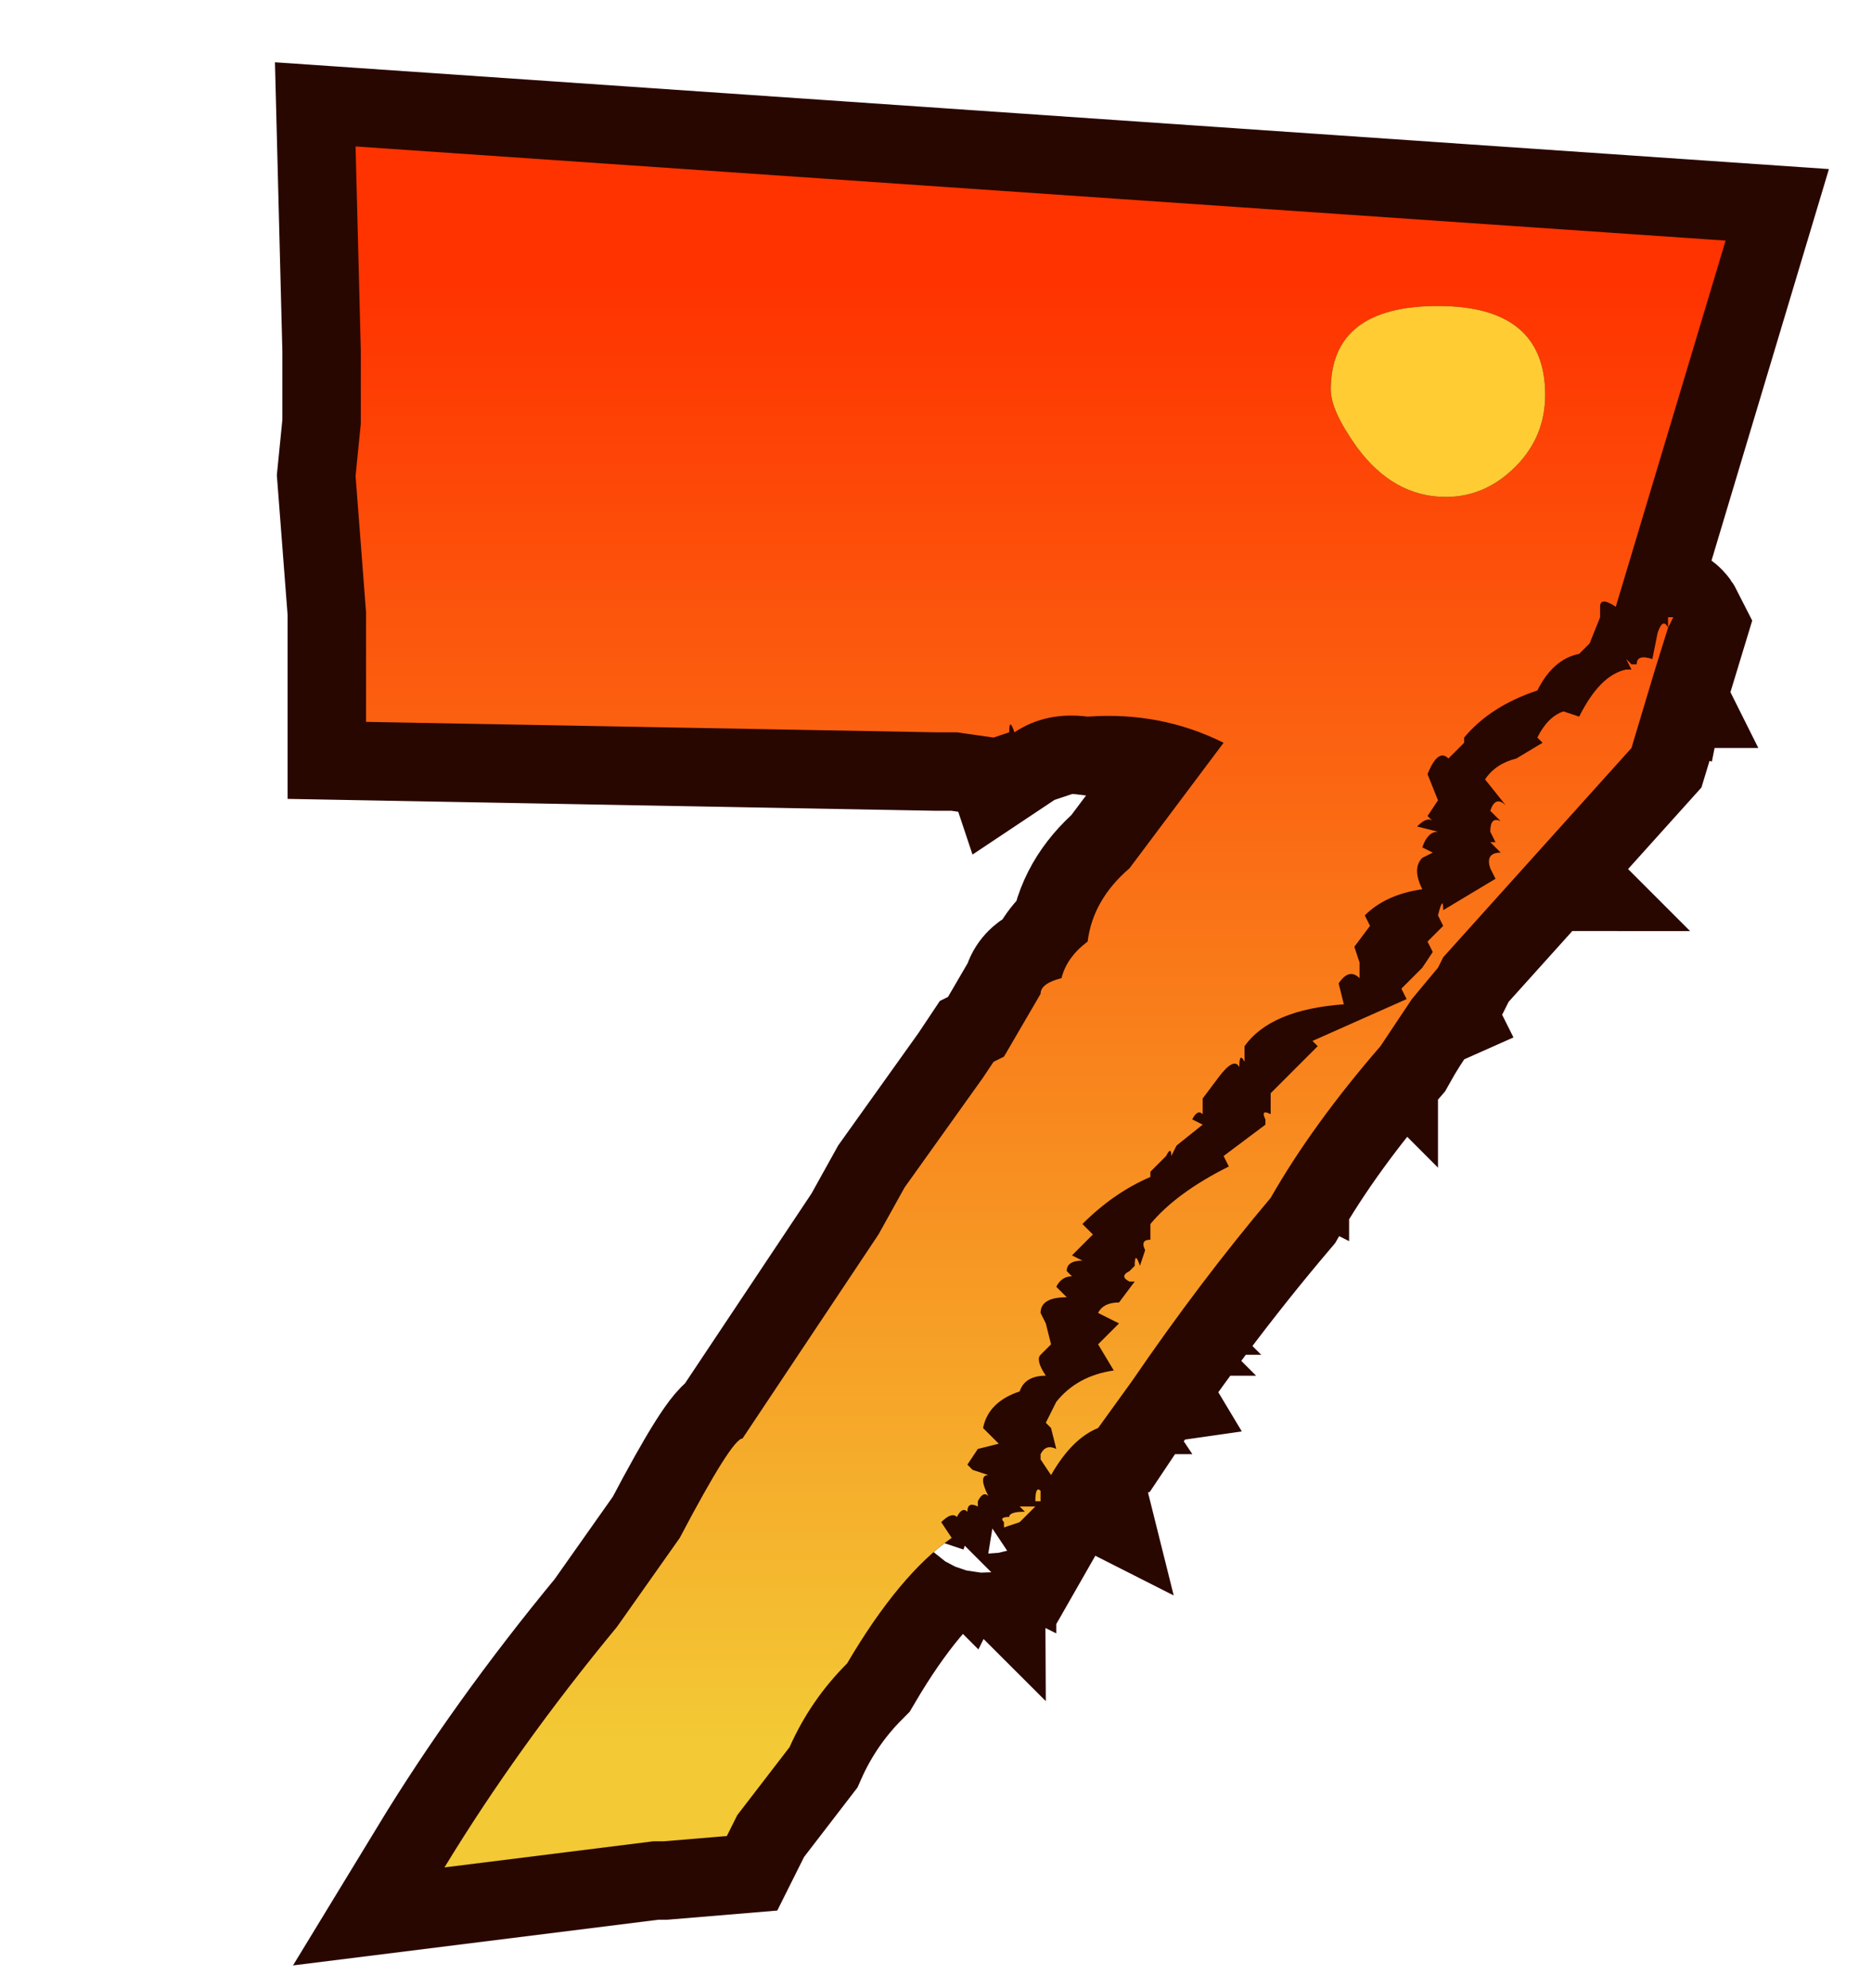 <?xml version="1.0" encoding="UTF-8" standalone="no"?>
<svg xmlns:xlink="http://www.w3.org/1999/xlink" height="38.0px" width="35.8px" xmlns="http://www.w3.org/2000/svg">
  <g transform="matrix(1.0, 0.0, 0.0, 1.0, 0.0, 0.0)">
    <path d="M35.8 38.0 L0.0 38.0 0.0 0.0 35.8 0.0 35.8 38.0" fill="#cccccc" fill-opacity="0.0" fill-rule="evenodd" stroke="none"/>
    <path d="M30.6 11.6 L30.6 11.8 30.4 12.3 30.2 12.5 Q29.7 12.6 29.4 13.2 28.5 13.5 28.0 14.1 L28.0 14.2 27.7 14.5 Q27.5 14.3 27.3 14.8 L27.5 15.3 27.3 15.6 27.4 15.7 Q27.3 15.6 27.1 15.8 L27.5 15.9 Q27.3 15.9 27.2 16.2 L27.4 16.3 27.2 16.4 Q27.0 16.6 27.2 17.0 26.5 17.1 26.1 17.5 L26.2 17.7 25.9 18.1 26.0 18.4 26.0 18.7 Q25.8 18.5 25.6 18.8 L25.7 19.2 Q24.3 19.3 23.8 20.0 L23.8 20.3 Q23.7 20.1 23.7 20.4 23.6 20.2 23.3 20.6 L23.0 21.0 23.0 21.3 Q22.9 21.2 22.8 21.4 L23.0 21.5 22.5 21.9 22.4 22.1 Q22.4 21.9 22.3 22.1 L22.2 22.2 22.0 22.4 22.0 22.5 Q21.3 22.8 20.7 23.4 L20.9 23.6 20.5 24.0 20.7 24.1 Q20.4 24.1 20.4 24.3 L20.5 24.4 Q20.3 24.4 20.2 24.6 L20.4 24.8 Q19.9 24.8 19.9 25.1 L20.0 25.3 20.1 25.7 19.9 25.9 Q19.8 26.0 20.0 26.3 19.6 26.3 19.5 26.6 18.9 26.8 18.8 27.3 L19.1 27.6 18.7 27.7 18.5 28.0 18.6 28.1 18.9 28.2 Q18.7 28.2 18.9 28.6 18.8 28.5 18.7 28.7 L18.7 28.8 Q18.5 28.7 18.5 28.9 18.4 28.8 18.3 29.0 18.2 28.9 18.0 29.1 L18.2 29.4 Q17.2 30.1 16.2 31.8 15.5 32.5 15.1 33.4 L14.1 34.7 13.9 35.1 12.7 35.2 12.5 35.2 8.5 35.7 Q9.9 33.4 11.8 31.1 L13.0 29.4 Q14.0 27.5 14.2 27.5 L16.8 23.6 17.3 22.7 18.8 20.6 19.0 20.3 19.2 20.2 19.9 19.0 Q19.9 18.8 20.3 18.7 20.4 18.3 20.8 18.0 20.9 17.2 21.6 16.6 L23.4 14.2 Q22.2 13.6 20.8 13.7 20.0 13.6 19.4 14.0 19.3 13.7 19.3 14.0 L19.0 14.1 18.3 14.0 17.9 14.0 7.0 13.8 7.0 11.7 6.8 9.1 6.9 8.1 6.9 6.7 6.8 2.8 33.0 4.6 30.9 11.6 Q30.6 11.4 30.6 11.6 M31.9 12.0 L31.2 14.3 27.6 18.3 27.5 18.5 Q26.9 19.1 26.4 20.0 25.1 21.5 24.3 22.9 22.6 24.9 21.0 27.3 20.5 27.5 20.1 28.2 L19.9 27.9 19.9 27.8 Q20.0 27.6 20.2 27.7 L20.1 27.3 20.0 27.2 20.2 26.8 Q20.6 26.3 21.3 26.2 L21.0 25.7 21.4 25.3 21.0 25.1 Q21.1 24.9 21.4 24.9 L21.7 24.5 21.6 24.5 Q21.4 24.4 21.6 24.3 L21.7 24.2 Q21.7 23.9 21.8 24.2 L21.9 23.9 Q21.8 23.7 22.0 23.7 L22.0 23.4 Q22.5 22.8 23.5 22.3 L23.4 22.1 23.8 21.8 24.2 21.5 24.2 21.4 Q24.1 21.2 24.3 21.3 L24.3 20.9 25.2 20.0 25.1 19.9 26.9 19.1 26.8 18.9 27.2 18.5 27.4 18.2 27.3 18.0 27.6 17.7 27.5 17.5 Q27.6 17.1 27.6 17.4 L28.6 16.8 28.5 16.6 Q28.4 16.3 28.7 16.3 L28.5 16.1 28.6 16.1 28.5 15.9 Q28.5 15.6 28.7 15.7 L28.5 15.5 Q28.6 15.2 28.8 15.4 L28.4 14.9 Q28.6 14.6 29.0 14.5 L29.5 14.2 29.4 14.1 Q29.6 13.7 29.9 13.6 L30.2 13.7 Q30.6 12.9 31.1 12.8 L31.2 12.8 31.1 12.6 31.2 12.7 31.3 12.7 Q31.3 12.5 31.6 12.6 L31.7 12.1 Q31.8 11.8 31.9 12.0 L31.9 11.8 32.0 11.8 31.9 12.0 M19.2 29.1 Q19.1 29.0 19.3 29.0 19.3 28.9 19.6 28.9 L19.5 28.8 19.8 28.8 19.5 29.1 19.2 29.2 19.2 29.1 M19.9 28.7 L19.8 28.7 Q19.8 28.4 19.9 28.5 L19.9 28.7" fill="#290701" fill-rule="evenodd" stroke="none"/>
    <path d="M30.6 11.6 L30.6 11.8 30.4 12.3 30.2 12.5 Q29.7 12.6 29.4 13.2 28.5 13.5 28.0 14.1 L28.0 14.2 27.7 14.5 Q27.5 14.3 27.3 14.8 L27.5 15.3 27.3 15.6 27.4 15.7 Q27.3 15.6 27.1 15.8 L27.5 15.9 Q27.3 15.9 27.2 16.2 L27.4 16.3 27.2 16.4 Q27.0 16.6 27.2 17.0 26.5 17.1 26.1 17.5 L26.2 17.7 25.9 18.1 26.0 18.4 26.0 18.7 Q25.8 18.5 25.6 18.8 L25.7 19.2 Q24.3 19.3 23.8 20.0 L23.8 20.3 Q23.7 20.1 23.7 20.4 23.6 20.2 23.3 20.6 L23.0 21.0 23.0 21.3 Q22.9 21.2 22.8 21.4 L23.0 21.5 22.5 21.9 22.4 22.1 Q22.4 21.9 22.3 22.1 L22.2 22.2 22.0 22.4 22.0 22.5 Q21.3 22.8 20.7 23.4 L20.9 23.6 20.5 24.0 20.7 24.1 Q20.4 24.1 20.4 24.3 L20.5 24.4 Q20.3 24.4 20.2 24.6 L20.4 24.8 Q19.9 24.8 19.9 25.1 L20.0 25.3 20.1 25.7 19.9 25.9 Q19.8 26.0 20.0 26.3 19.6 26.3 19.5 26.6 18.9 26.8 18.8 27.3 L19.1 27.6 18.7 27.7 18.5 28.0 18.6 28.1 18.9 28.2 Q18.7 28.2 18.9 28.6 18.8 28.5 18.7 28.7 L18.7 28.8 Q18.5 28.7 18.5 28.9 18.4 28.8 18.3 29.0 18.2 28.9 18.0 29.1 L18.2 29.4 Q17.2 30.1 16.2 31.8 15.5 32.5 15.1 33.4 L14.1 34.7 13.9 35.1 12.7 35.2 12.5 35.2 8.5 35.7 Q9.9 33.4 11.8 31.1 L13.0 29.4 Q14.0 27.5 14.2 27.5 L16.8 23.6 17.3 22.7 18.8 20.6 19.0 20.3 19.2 20.2 19.9 19.0 Q19.9 18.8 20.3 18.7 20.4 18.3 20.8 18.0 20.9 17.2 21.6 16.6 L23.4 14.2 Q22.2 13.6 20.8 13.7 20.0 13.6 19.4 14.0 19.3 13.7 19.3 14.0 L19.0 14.1 18.3 14.0 17.9 14.0 7.0 13.8 7.0 11.7 6.8 9.1 6.9 8.1 6.9 6.7 6.8 2.8 33.0 4.6 30.9 11.6 Q30.6 11.4 30.6 11.6 M31.9 12.0 L31.2 14.3 27.6 18.3 27.5 18.5 Q26.9 19.1 26.4 20.0 25.1 21.5 24.3 22.9 22.6 24.9 21.0 27.3 20.5 27.5 20.1 28.2 L19.9 27.9 19.9 27.8 Q20.0 27.6 20.2 27.7 L20.1 27.3 20.0 27.2 20.2 26.8 Q20.6 26.3 21.3 26.2 L21.0 25.7 21.4 25.3 21.0 25.1 Q21.1 24.9 21.4 24.9 L21.7 24.5 21.6 24.5 Q21.4 24.4 21.6 24.3 L21.7 24.2 Q21.7 23.9 21.8 24.2 L21.9 23.9 Q21.8 23.7 22.0 23.7 L22.0 23.4 Q22.5 22.8 23.5 22.3 L23.4 22.1 23.8 21.8 24.2 21.5 24.2 21.4 Q24.1 21.2 24.3 21.3 L24.3 20.9 25.2 20.0 25.1 19.9 26.9 19.1 26.8 18.9 27.2 18.5 27.4 18.2 27.3 18.0 27.6 17.7 27.5 17.5 Q27.6 17.1 27.6 17.4 L28.6 16.8 28.5 16.6 Q28.4 16.3 28.7 16.3 L28.5 16.1 28.6 16.1 28.5 15.9 Q28.5 15.6 28.7 15.7 L28.5 15.5 Q28.6 15.2 28.8 15.4 L28.4 14.9 Q28.6 14.6 29.0 14.5 L29.5 14.2 29.4 14.1 Q29.6 13.7 29.9 13.6 L30.2 13.7 Q30.6 12.9 31.1 12.8 L31.2 12.8 31.1 12.6 31.2 12.7 31.3 12.7 Q31.3 12.5 31.6 12.6 L31.7 12.1 Q31.8 11.8 31.9 12.0 Z" fill="none" stroke="#290701" stroke-linecap="butt" stroke-linejoin="miter-clip" stroke-miterlimit="3.0" stroke-width="3.0"/>
    <path d="M30.4 12.3 L30.2 12.5 Q29.7 12.6 29.4 13.2 28.5 13.5 28.0 14.1 L28.0 14.2 27.7 14.5 Q27.5 14.3 27.3 14.8 L27.5 15.3 27.3 15.6 27.4 15.7 Q27.3 15.6 27.1 15.8 L27.5 15.9 Q27.3 15.9 27.2 16.2 L27.4 16.3 27.2 16.4 Q27.0 16.6 27.2 17.0 26.5 17.1 26.1 17.5 L26.2 17.7 25.9 18.1 26.0 18.4 26.0 18.7 Q25.8 18.5 25.6 18.8 L25.7 19.2 Q24.3 19.3 23.8 20.0 L23.8 20.3 Q23.7 20.1 23.7 20.4 23.6 20.2 23.3 20.6 L23.0 21.0 23.0 21.3 Q22.9 21.2 22.8 21.4 L23.0 21.5 22.5 21.9 22.4 22.1 Q22.4 21.9 22.3 22.1 L22.2 22.2 22.0 22.4 22.0 22.5 Q21.3 22.8 20.7 23.4 L20.9 23.6 20.5 24.0 20.7 24.1 Q20.4 24.1 20.4 24.3 L20.5 24.4 Q20.3 24.4 20.2 24.6 L20.4 24.8 Q19.9 24.8 19.9 25.1 L20.0 25.3 20.1 25.7 19.9 25.9 Q19.8 26.0 20.0 26.3 19.6 26.3 19.5 26.6 18.9 26.8 18.8 27.3 L19.1 27.6 18.7 27.7 18.5 28.0 18.6 28.1 18.9 28.2 Q18.7 28.2 18.9 28.6 18.8 28.5 18.7 28.7 L18.7 28.8 Q18.5 28.7 18.5 28.9 18.4 28.8 18.3 29.0 18.2 28.9 18.0 29.1 L18.2 29.4 Q17.2 30.1 16.2 31.8 15.5 32.5 15.1 33.4 L14.1 34.7 13.9 35.1 12.7 35.2 12.5 35.2 8.5 35.7 Q9.9 33.4 11.8 31.1 L13.0 29.4 Q14.0 27.5 14.2 27.5 L16.8 23.6 17.3 22.7 18.8 20.6 19.0 20.3 19.2 20.2 19.9 19.0 Q19.9 18.8 20.3 18.7 20.4 18.3 20.8 18.0 20.9 17.2 21.6 16.6 L23.4 14.2 Q22.2 13.6 20.8 13.7 20.0 13.6 19.4 14.0 19.3 13.7 19.3 14.0 L19.0 14.1 18.3 14.0 17.9 14.0 7.0 13.8 7.0 11.7 6.8 9.1 6.9 8.1 6.9 6.7 6.8 2.8 33.0 4.6 30.9 11.6 Q30.6 11.4 30.6 11.6 L30.6 11.8 30.4 12.3 M31.9 12.0 L31.65 12.8 31.2 14.3 27.6 18.3 27.5 18.5 27.0 19.1 26.4 20.0 Q25.1 21.5 24.3 22.9 22.95 24.5 21.65 26.4 L21.0 27.3 Q20.5 27.5 20.1 28.2 L19.9 27.9 19.9 27.8 Q20.0 27.6 20.2 27.7 L20.1 27.3 20.0 27.2 20.2 26.8 Q20.6 26.3 21.3 26.2 L21.0 25.7 21.4 25.3 21.0 25.1 Q21.1 24.9 21.4 24.9 L21.7 24.5 21.6 24.5 Q21.4 24.4 21.6 24.3 L21.7 24.2 Q21.7 23.9 21.8 24.2 L21.9 23.9 Q21.8 23.7 22.0 23.7 L22.0 23.4 Q22.5 22.8 23.5 22.3 L23.4 22.1 23.8 21.8 24.2 21.5 24.2 21.4 Q24.1 21.2 24.3 21.3 L24.3 20.9 25.2 20.0 25.1 19.9 26.9 19.1 26.8 18.9 27.2 18.5 27.4 18.2 27.3 18.0 27.6 17.7 27.5 17.5 Q27.6 17.1 27.6 17.4 L28.6 16.8 28.5 16.6 Q28.4 16.3 28.7 16.3 L28.5 16.1 28.6 16.1 28.5 15.9 Q28.5 15.6 28.7 15.7 L28.5 15.5 Q28.6 15.2 28.8 15.4 L28.4 14.9 Q28.6 14.6 29.0 14.5 L29.5 14.2 29.4 14.1 Q29.6 13.7 29.9 13.6 L30.2 13.7 Q30.6 12.9 31.1 12.8 L31.2 12.8 31.1 12.6 31.2 12.7 31.3 12.7 Q31.3 12.5 31.6 12.6 L31.7 12.1 Q31.8 11.8 31.9 12.0 L31.9 11.8 32.0 11.8 31.9 12.0 M29.55 7.55 Q29.55 5.85 27.5 5.85 25.45 5.85 25.45 7.45 25.45 7.85 25.95 8.55 26.65 9.5 27.65 9.5 28.45 9.5 29.05 8.85 29.55 8.3 29.55 7.55 M19.6 28.9 L19.5 28.8 19.8 28.8 19.5 29.1 19.2 29.2 19.2 29.1 Q19.1 29.0 19.3 29.0 19.3 28.9 19.6 28.9 M19.9 28.7 L19.8 28.7 Q19.8 28.4 19.9 28.5 L19.9 28.7" fill="url(#gradient0)" fill-rule="evenodd" stroke="none"/>
    <path d="M29.55 7.55 Q29.55 8.3 29.05 8.85 28.45 9.5 27.65 9.5 26.65 9.5 25.95 8.55 25.45 7.85 25.45 7.45 25.45 5.85 27.5 5.85 29.55 5.85 29.55 7.55" fill="#ffcc33" fill-rule="evenodd" stroke="none"/>
  </g>
  <defs>
    <linearGradient gradientTransform="matrix(0.0, 0.017, -0.016, 0.0, 19.9, 19.35)" gradientUnits="userSpaceOnUse" id="gradient0" spreadMethod="pad" x1="-819.2" x2="819.2">
      <stop offset="0.0" stop-color="#ff3300"/>
      <stop offset="1.0" stop-color="#f3c935"/>
    </linearGradient>
  </defs>
</svg>
